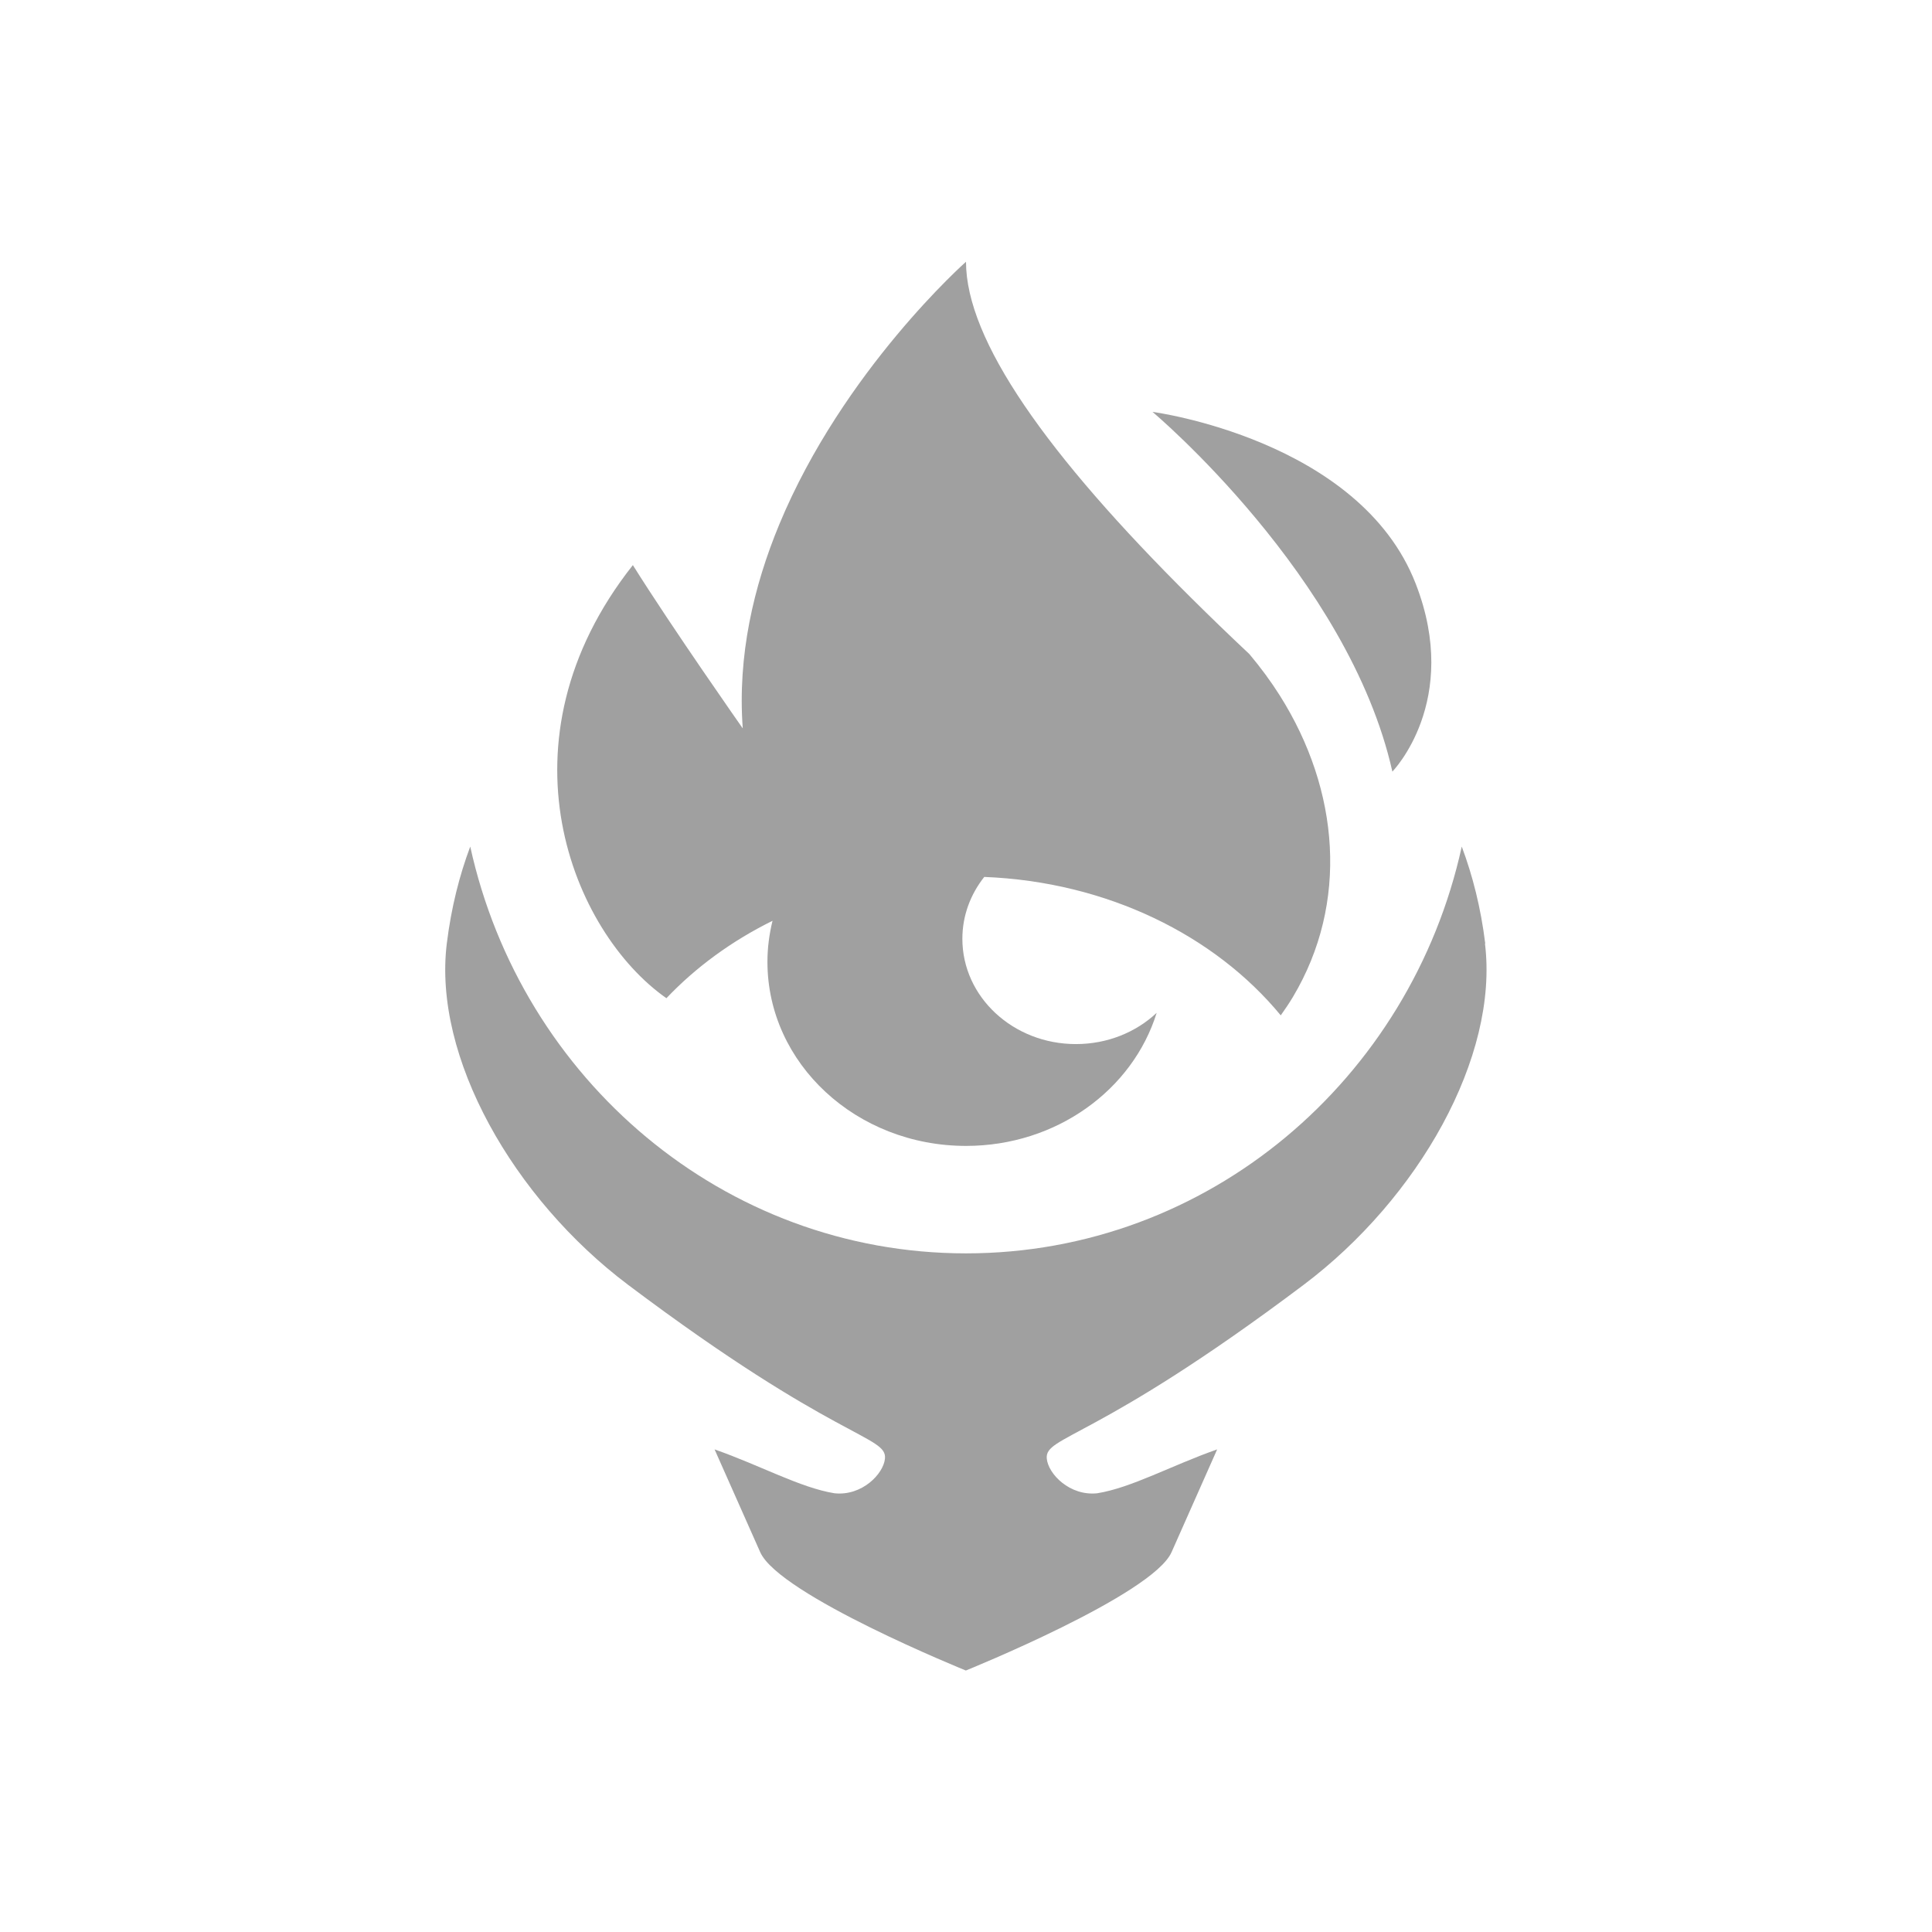 <svg width="58" height="58" viewBox="0 0 58 58" fill="none" xmlns="http://www.w3.org/2000/svg">
<path d="M20.006 29.967C20.888 29.037 21.968 28.247 23.192 27.643C23.095 28.038 23.039 28.448 23.039 28.875C23.039 31.928 25.709 34.401 29 34.401C31.719 34.401 34.007 32.714 34.724 30.406C34.107 30.986 33.249 31.344 32.299 31.344C30.418 31.344 28.891 29.931 28.891 28.183C28.891 27.486 29.137 26.845 29.548 26.326C33.233 26.471 36.468 28.078 38.449 30.482C38.578 30.301 38.703 30.116 38.816 29.927C40.495 27.111 40.217 23.724 38.421 20.88C38.151 20.453 37.845 20.038 37.507 19.636C36.898 19.064 36.327 18.512 35.779 17.968C31.413 13.638 29 10.207 29 7.858C29 7.858 25.315 11.117 23.397 15.737C22.624 17.602 22.137 19.684 22.298 21.867C22.298 21.867 20.163 18.826 18.999 16.965C14.814 22.258 17.174 27.981 20.006 29.967Z" fill="#A0A0A0"/>
<path d="M41.8 23.164C41.8 23.164 43.871 21.049 42.501 17.525C40.818 13.187 34.599 12.365 34.599 12.365C34.599 12.365 40.491 17.311 41.8 23.164Z" fill="#A0A0A0"/>
<path d="M44.588 28.327C44.455 27.248 44.209 26.285 43.883 25.415C42.348 32.407 36.27 37.627 29 37.627C21.73 37.627 15.652 32.403 14.117 25.415C13.791 26.285 13.546 27.248 13.413 28.327C12.994 31.735 15.414 35.98 18.854 38.57C25.101 43.27 26.636 43.093 26.567 43.79C26.523 44.245 25.879 44.917 25.053 44.829C24.026 44.664 22.822 43.991 21.452 43.512L22.822 46.597C23.393 47.886 28.996 50.15 28.996 50.15C28.996 50.15 34.599 47.886 35.171 46.597L36.54 43.512C35.175 43.991 33.97 44.664 32.939 44.829C32.114 44.917 31.469 44.249 31.425 43.79C31.356 43.097 32.891 43.27 39.138 38.57C42.578 35.98 44.998 31.735 44.58 28.327H44.588Z" fill="#A0A0A0"/>
</svg>
